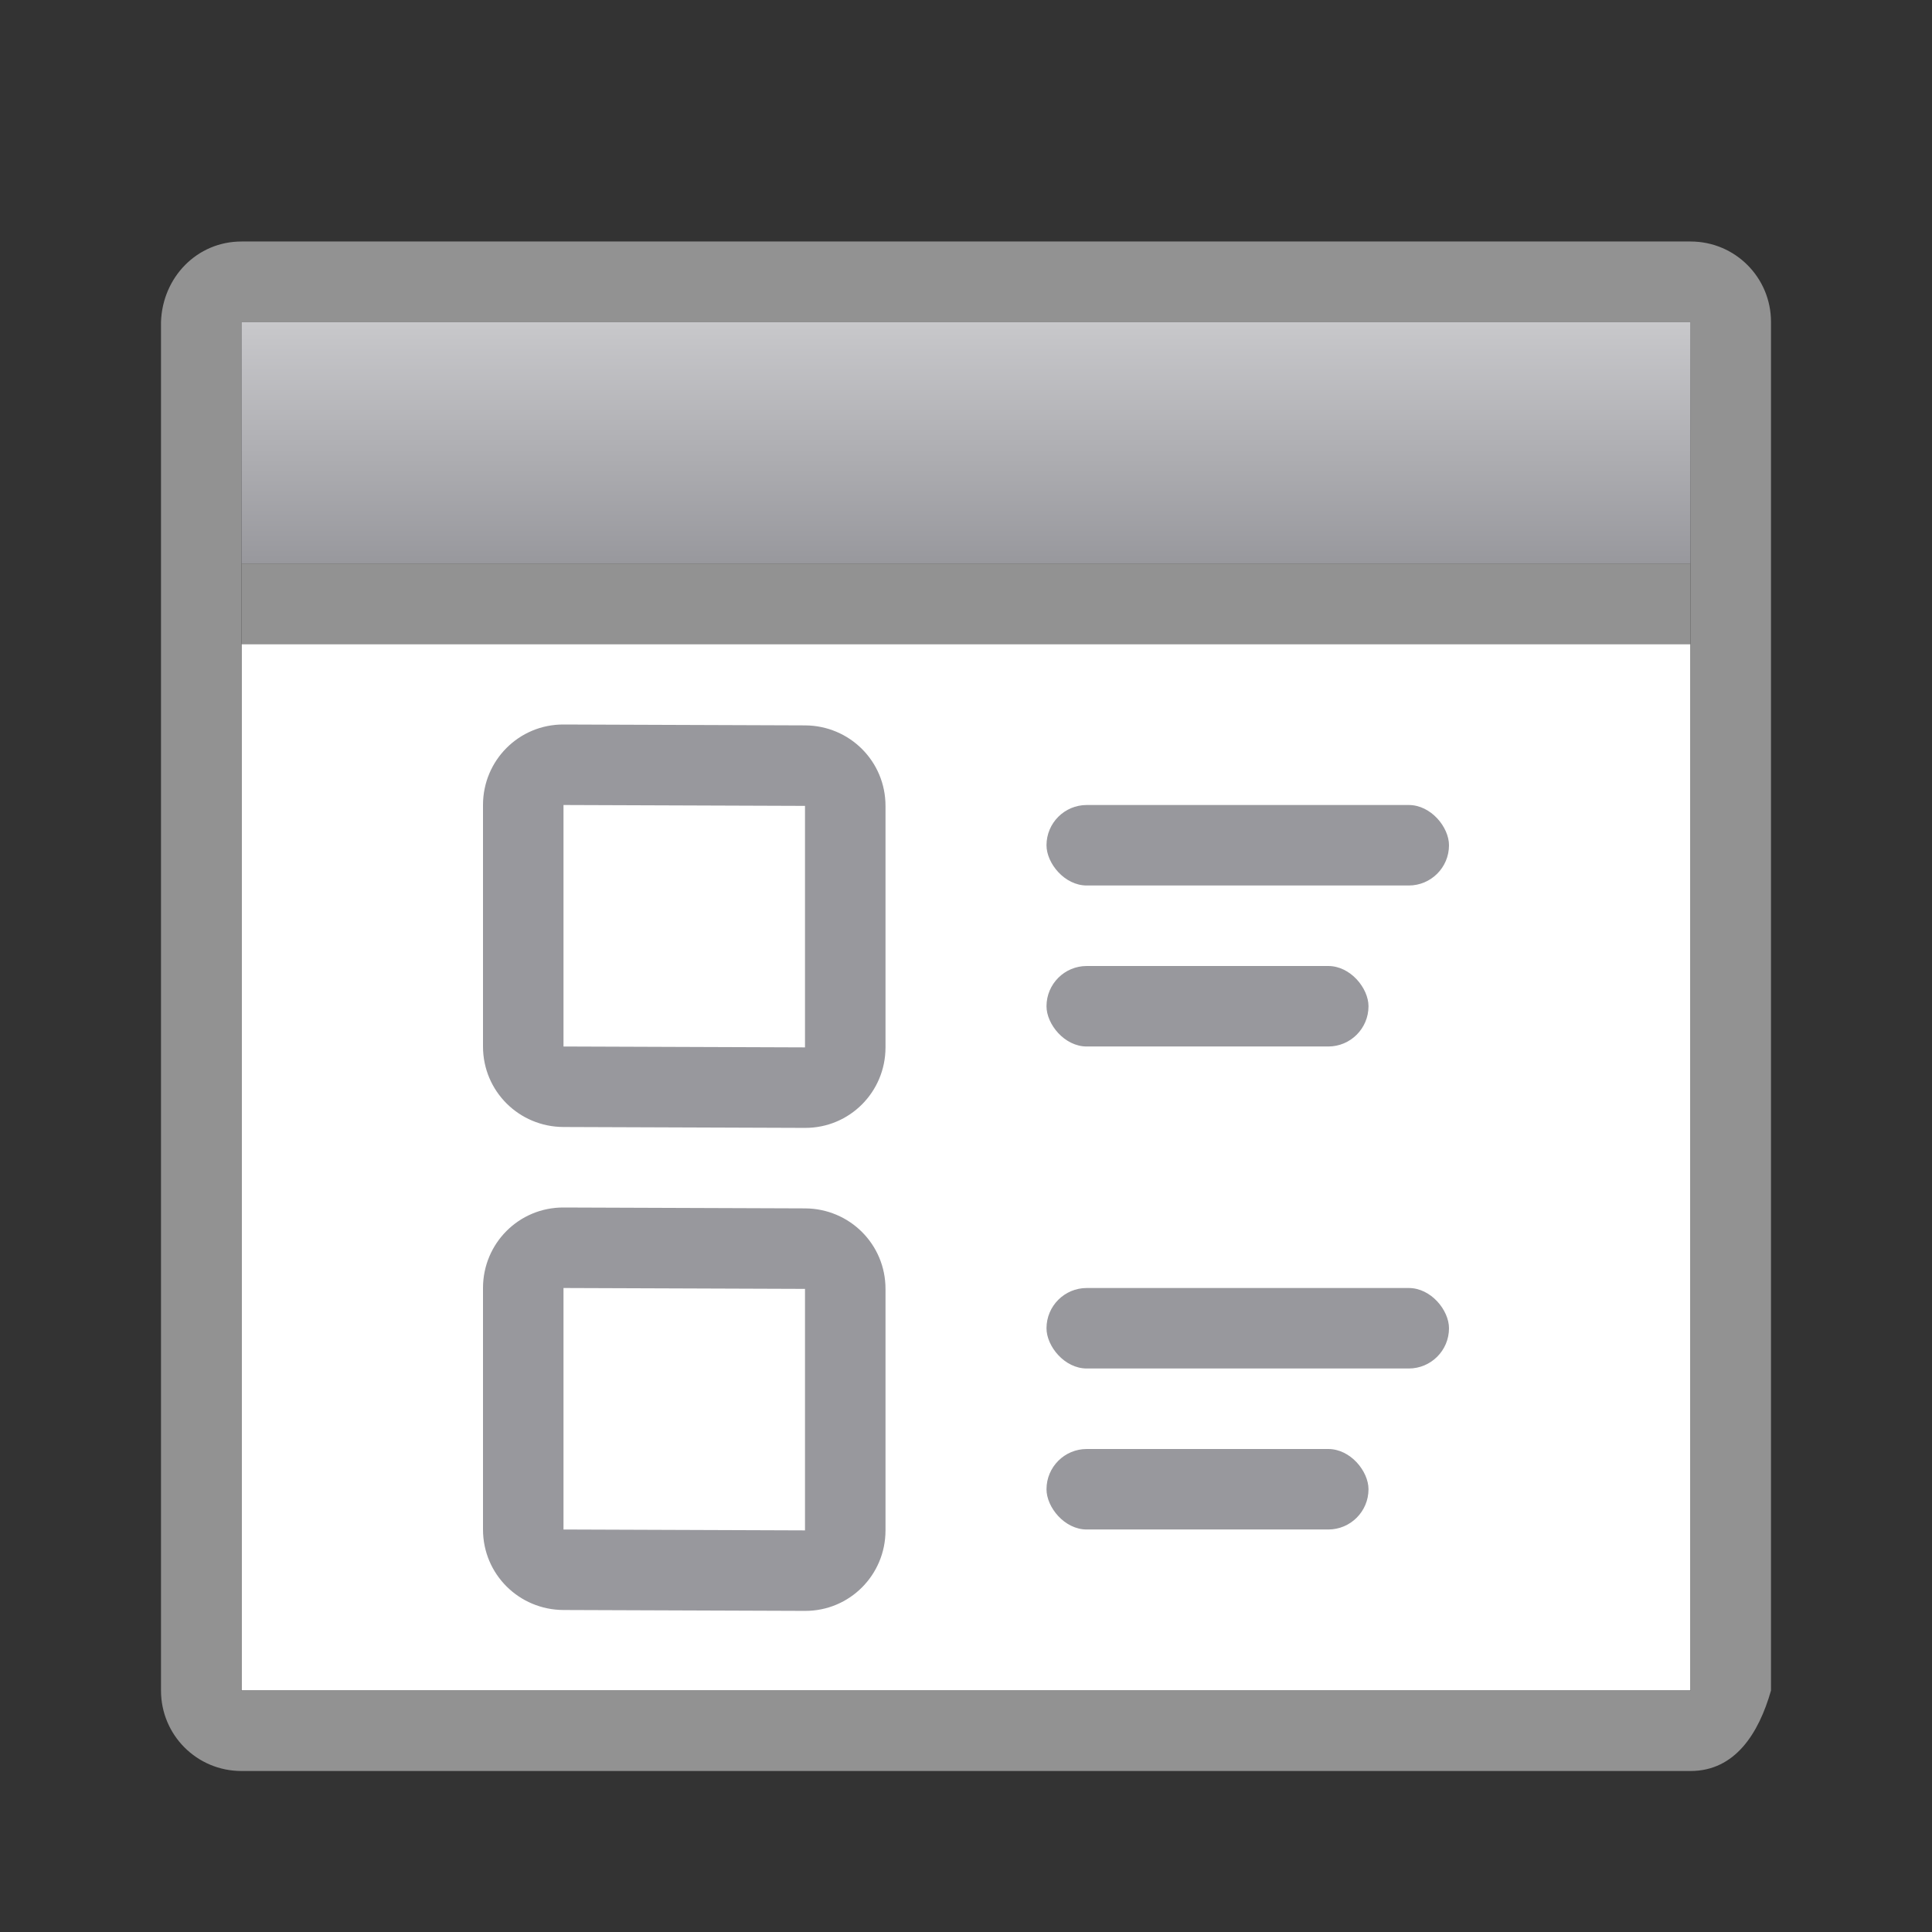 <svg height="24" viewBox="0 0 24 24" width="24" xmlns="http://www.w3.org/2000/svg" xmlns:xlink="http://www.w3.org/1999/xlink"><rect x="0" y="0" width="24" height="24" fill="#333333" stroke="none"/><linearGradient id="a" gradientUnits="userSpaceOnUse" x1="17" x2="17" y1="4" y2="7"><stop offset="0" stop-color="#c8c8cb"/><stop offset="1" stop-color="#98989d"/></linearGradient><path d="m3 8h18v13h-18z" fill="#fff"/><path d="m3 3c-.554 0-.982.446-1 1v17c0 .554.446 1 1 1h18c.554 0 .848-.467 1-1v-16-1c0-.554-.446-1-1-1zm0 1h18v1 16h-18z" fill="#929292"/><path d="m3 7h18v1h-18z" fill="#929292"/><path d="m3 4h18v3h-18z" fill="url(#a)"/><g fill="#98989d"><path d="m7 9c-.554-.002-1 .446-1 1v3c0 .554.446.998 1 1l3.0.011c.554.002 1-.446 1-1v-3c0-.554-.446-.998-1-1zm0 1 3.0.011v3l-3-.011z"/><path d="m7 15c-.554-.002-1 .446-1 1v3c0 .554.446.998 1 1l3.0.011c.554.002 1-.446 1-1v-3c0-.554-.446-.998-1-1zm0 1 3.0.011v3l-3-.011z"/><rect height="1" rx=".5" width="5" x="13" y="10"/><rect height="1" rx=".5" width="4" x="13" y="12"/><rect height="1" rx=".5" width="5" x="13" y="16"/><rect height="1" rx=".5" width="4" x="13" y="18"/></g></svg>